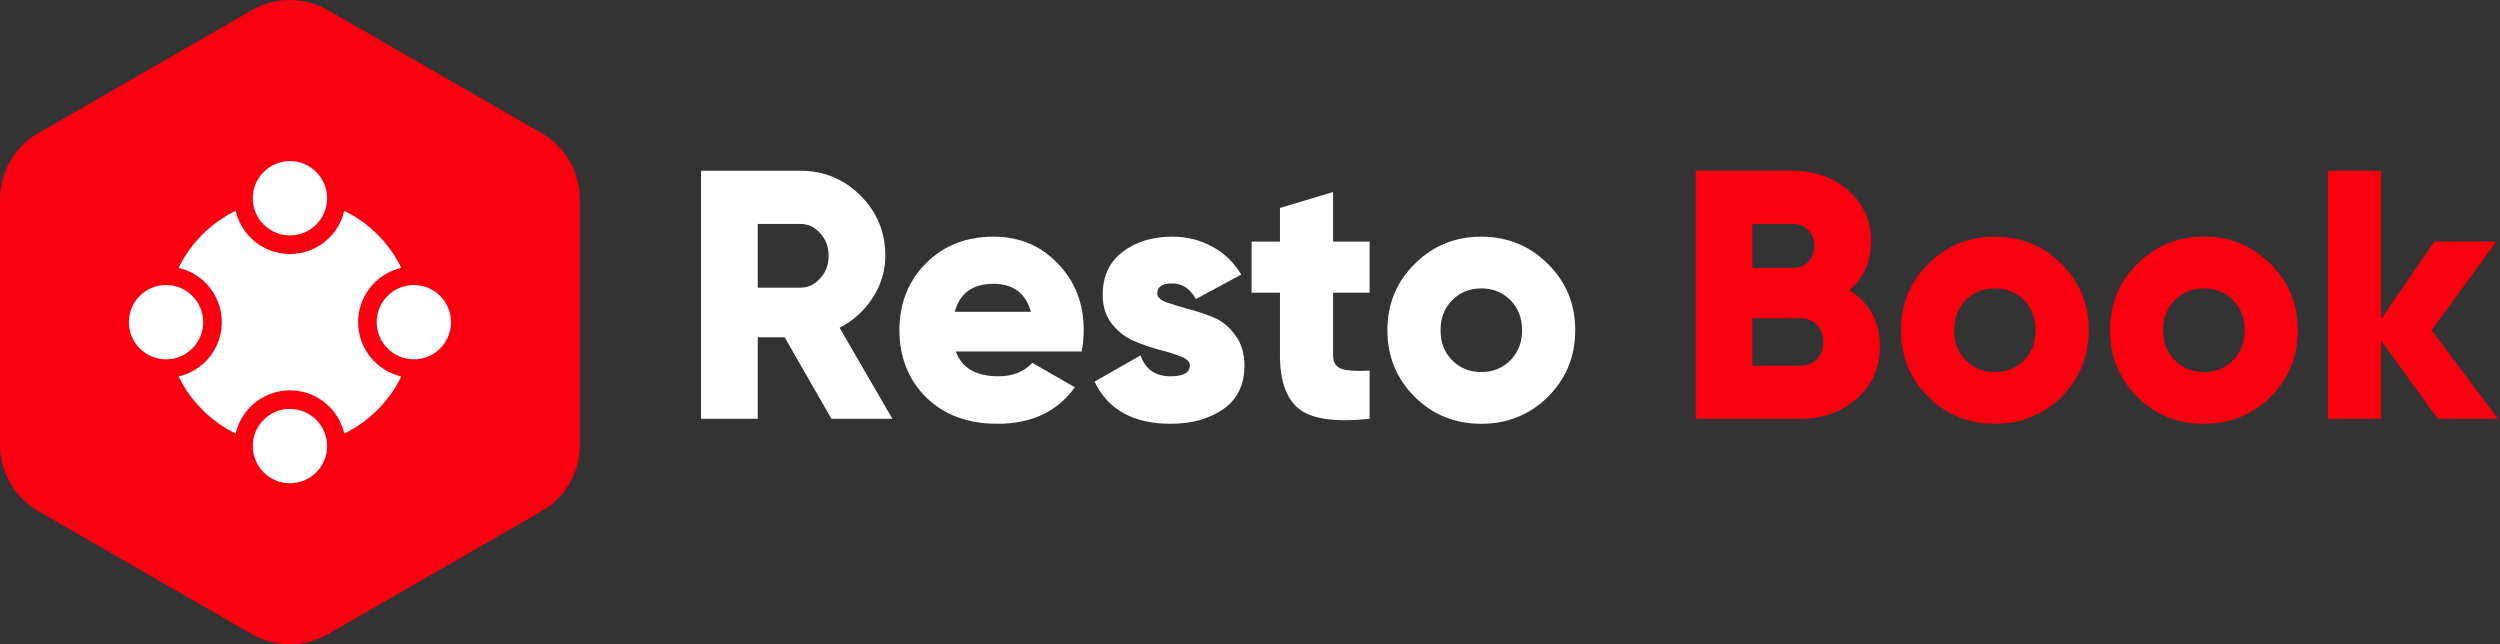 <svg width="776" height="200" viewBox="0 0 776 200" fill="none" xmlns="http://www.w3.org/2000/svg">
<rect x="0" y="0" width="776" height="200" fill="#333333" stroke="none"/>
<path d="M89.994 200H89.971C85.837 199.999 81.773 198.914 78.187 196.851L11.818 158.636C4.522 154.422 0.02 146.645 0 138.22V61.787C0.014 53.359 4.518 45.576 11.818 41.363L78.187 3.147C85.503 -1.049 94.496 -1.049 101.812 3.147L168.181 41.356C175.475 45.571 179.978 53.35 180 61.775V138.21C179.984 146.64 175.479 154.423 168.177 158.637L101.808 196.853C98.219 198.913 94.155 199.997 90.016 199.997L89.994 200Z" fill="#F8000F"/>
<path d="M78.462 138.463C78.462 132.09 83.628 126.924 90 126.924C96.372 126.924 101.538 132.09 101.538 138.463C101.538 144.834 96.372 150.001 90 150.001C83.628 150.001 78.462 144.834 78.462 138.463ZM116.923 100.001C116.923 93.628 122.089 88.463 128.462 88.463C134.834 88.463 140 93.628 140 100.001C140 106.373 134.834 111.54 128.462 111.54C122.089 111.54 116.923 106.373 116.923 100.001ZM40 100.001C40 93.628 45.166 88.463 51.538 88.463C57.911 88.463 63.077 93.628 63.077 100.001C63.077 106.373 57.911 111.54 51.538 111.54C45.166 111.54 40 106.373 40 100.001ZM78.462 61.54C78.462 55.167 83.628 50.001 90 50.001C96.372 50.001 101.538 55.167 101.538 61.54C101.538 67.912 96.372 73.078 90 73.078C83.628 73.078 78.462 67.912 78.462 61.54Z" fill="white"/>
<path d="M111.155 100C111.168 91.945 116.732 84.963 124.58 83.148C120.807 75.433 114.569 69.195 106.854 65.422C104.718 74.73 95.441 80.543 86.134 78.408C79.675 76.926 74.63 71.882 73.149 65.422C65.433 69.196 59.196 75.434 55.424 83.148C64.731 85.283 70.545 94.559 68.41 103.866C66.929 110.326 61.884 115.371 55.424 116.852C59.196 124.569 65.433 130.806 73.15 134.578C75.284 125.271 84.559 119.457 93.866 121.592C100.327 123.073 105.372 128.118 106.854 134.578C114.569 130.806 120.807 124.569 124.58 116.853C116.732 115.04 111.168 108.056 111.155 100Z" fill="white"/>
<path d="M258.08 130L243.56 104.7H235.2V130H217.6V53H248.4C255.733 53 261.967 55.567 267.1 60.7C272.233 65.833 274.8 72.067 274.8 79.4C274.8 84.093 273.48 88.457 270.84 92.49C268.273 96.45 264.863 99.53 260.61 101.73L277 130H258.08ZM235.2 69.5V89.3H248.4C250.82 89.3 252.873 88.347 254.56 86.44C256.32 84.533 257.2 82.187 257.2 79.4C257.2 76.613 256.32 74.267 254.56 72.36C252.873 70.453 250.82 69.5 248.4 69.5H235.2ZM296.673 109.1C298.579 114.233 302.979 116.8 309.873 116.8C314.346 116.8 317.866 115.407 320.433 112.62L333.633 120.21C328.206 127.763 320.213 131.54 309.653 131.54C300.413 131.54 293.006 128.79 287.433 123.29C281.933 117.79 279.183 110.86 279.183 102.5C279.183 94.213 281.896 87.32 287.323 81.82C292.823 76.247 299.863 73.46 308.443 73.46C316.436 73.46 323.073 76.247 328.353 81.82C333.706 87.32 336.383 94.213 336.383 102.5C336.383 104.847 336.163 107.047 335.723 109.1H296.673ZM296.343 96.78H319.993C318.379 90.987 314.493 88.09 308.333 88.09C301.953 88.09 297.956 90.987 296.343 96.78ZM359.213 91.06C359.213 92.16 360.13 93.077 361.963 93.81C363.87 94.47 366.143 95.167 368.783 95.9C371.423 96.56 374.063 97.44 376.703 98.54C379.343 99.64 381.58 101.473 383.413 104.04C385.32 106.533 386.273 109.687 386.273 113.5C386.273 119.44 384.073 123.95 379.673 127.03C375.273 130.037 369.846 131.54 363.393 131.54C351.806 131.54 343.923 127.177 339.743 118.45L354.043 110.31C355.51 114.637 358.626 116.8 363.393 116.8C367.353 116.8 369.333 115.663 369.333 113.39C369.333 112.29 368.38 111.373 366.473 110.64C364.64 109.907 362.403 109.21 359.763 108.55C357.123 107.817 354.483 106.9 351.843 105.8C349.203 104.627 346.93 102.83 345.023 100.41C343.19 97.99 342.273 95.02 342.273 91.5C342.273 85.78 344.326 81.343 348.433 78.19C352.613 75.037 357.746 73.46 363.833 73.46C368.38 73.46 372.523 74.487 376.263 76.54C380.003 78.52 383.01 81.417 385.283 85.23L371.203 92.82C369.443 89.593 366.986 87.98 363.833 87.98C360.753 87.98 359.213 89.007 359.213 91.06ZM425.13 90.84H413.8V110.31C413.8 112.51 414.68 113.903 416.44 114.49C418.2 115.077 421.096 115.26 425.13 115.04V130C414.643 131.1 407.383 130.11 403.35 127.03C399.316 123.877 397.3 118.303 397.3 110.31V90.84H388.5V75H397.3V64.55L413.8 59.6V75H425.13V90.84ZM480.478 123.18C474.831 128.753 467.938 131.54 459.798 131.54C451.658 131.54 444.764 128.753 439.118 123.18C433.471 117.533 430.648 110.64 430.648 102.5C430.648 94.36 433.471 87.503 439.118 81.93C444.764 76.283 451.658 73.46 459.798 73.46C467.938 73.46 474.831 76.283 480.478 81.93C486.124 87.503 488.948 94.36 488.948 102.5C488.948 110.64 486.124 117.533 480.478 123.18ZM450.778 111.85C453.198 114.27 456.204 115.48 459.798 115.48C463.391 115.48 466.398 114.27 468.818 111.85C471.238 109.43 472.448 106.313 472.448 102.5C472.448 98.687 471.238 95.57 468.818 93.15C466.398 90.73 463.391 89.52 459.798 89.52C456.204 89.52 453.198 90.73 450.778 93.15C448.358 95.57 447.148 98.687 447.148 102.5C447.148 106.313 448.358 109.43 450.778 111.85Z" fill="white"/>
<path d="M574.07 90.07C580.377 94.103 583.53 99.897 583.53 107.45C583.53 114.123 581.147 119.55 576.38 123.73C571.614 127.91 565.71 130 558.67 130H526.33V53H556.47C563.364 53 569.12 55.053 573.74 59.16C578.434 63.193 580.78 68.473 580.78 75C580.78 81.16 578.544 86.183 574.07 90.07ZM556.47 69.5H543.93V83.14H556.47C558.45 83.14 560.064 82.517 561.31 81.27C562.557 79.95 563.18 78.3 563.18 76.32C563.18 74.34 562.557 72.727 561.31 71.48C560.064 70.16 558.45 69.5 556.47 69.5ZM558.67 113.5C560.87 113.5 562.63 112.84 563.95 111.52C565.27 110.127 565.93 108.33 565.93 106.13C565.93 103.93 565.27 102.17 563.95 100.85C562.63 99.457 560.87 98.76 558.67 98.76H543.93V113.5H558.67ZM639.892 123.18C634.245 128.753 627.352 131.54 619.212 131.54C611.072 131.54 604.178 128.753 598.532 123.18C592.885 117.533 590.062 110.64 590.062 102.5C590.062 94.36 592.885 87.503 598.532 81.93C604.178 76.283 611.072 73.46 619.212 73.46C627.352 73.46 634.245 76.283 639.892 81.93C645.538 87.503 648.362 94.36 648.362 102.5C648.362 110.64 645.538 117.533 639.892 123.18ZM610.192 111.85C612.612 114.27 615.618 115.48 619.212 115.48C622.805 115.48 625.812 114.27 628.232 111.85C630.652 109.43 631.862 106.313 631.862 102.5C631.862 98.687 630.652 95.57 628.232 93.15C625.812 90.73 622.805 89.52 619.212 89.52C615.618 89.52 612.612 90.73 610.192 93.15C607.772 95.57 606.562 98.687 606.562 102.5C606.562 106.313 607.772 109.43 610.192 111.85ZM704.775 123.18C699.128 128.753 692.235 131.54 684.095 131.54C675.955 131.54 669.061 128.753 663.415 123.18C657.768 117.533 654.945 110.64 654.945 102.5C654.945 94.36 657.768 87.503 663.415 81.93C669.061 76.283 675.955 73.46 684.095 73.46C692.235 73.46 699.128 76.283 704.775 81.93C710.421 87.503 713.245 94.36 713.245 102.5C713.245 110.64 710.421 117.533 704.775 123.18ZM675.075 111.85C677.495 114.27 680.501 115.48 684.095 115.48C687.688 115.48 690.695 114.27 693.115 111.85C695.535 109.43 696.745 106.313 696.745 102.5C696.745 98.687 695.535 95.57 693.115 93.15C690.695 90.73 687.688 89.52 684.095 89.52C680.501 89.52 677.495 90.73 675.075 93.15C672.655 95.57 671.445 98.687 671.445 102.5C671.445 106.313 672.655 109.43 675.075 111.85ZM775.377 130H756.677L739.077 105.69V130H722.577V53H739.077V99.09L755.577 75H774.827L754.807 102.5L775.377 130Z" fill="#F8000F"/>
</svg>

